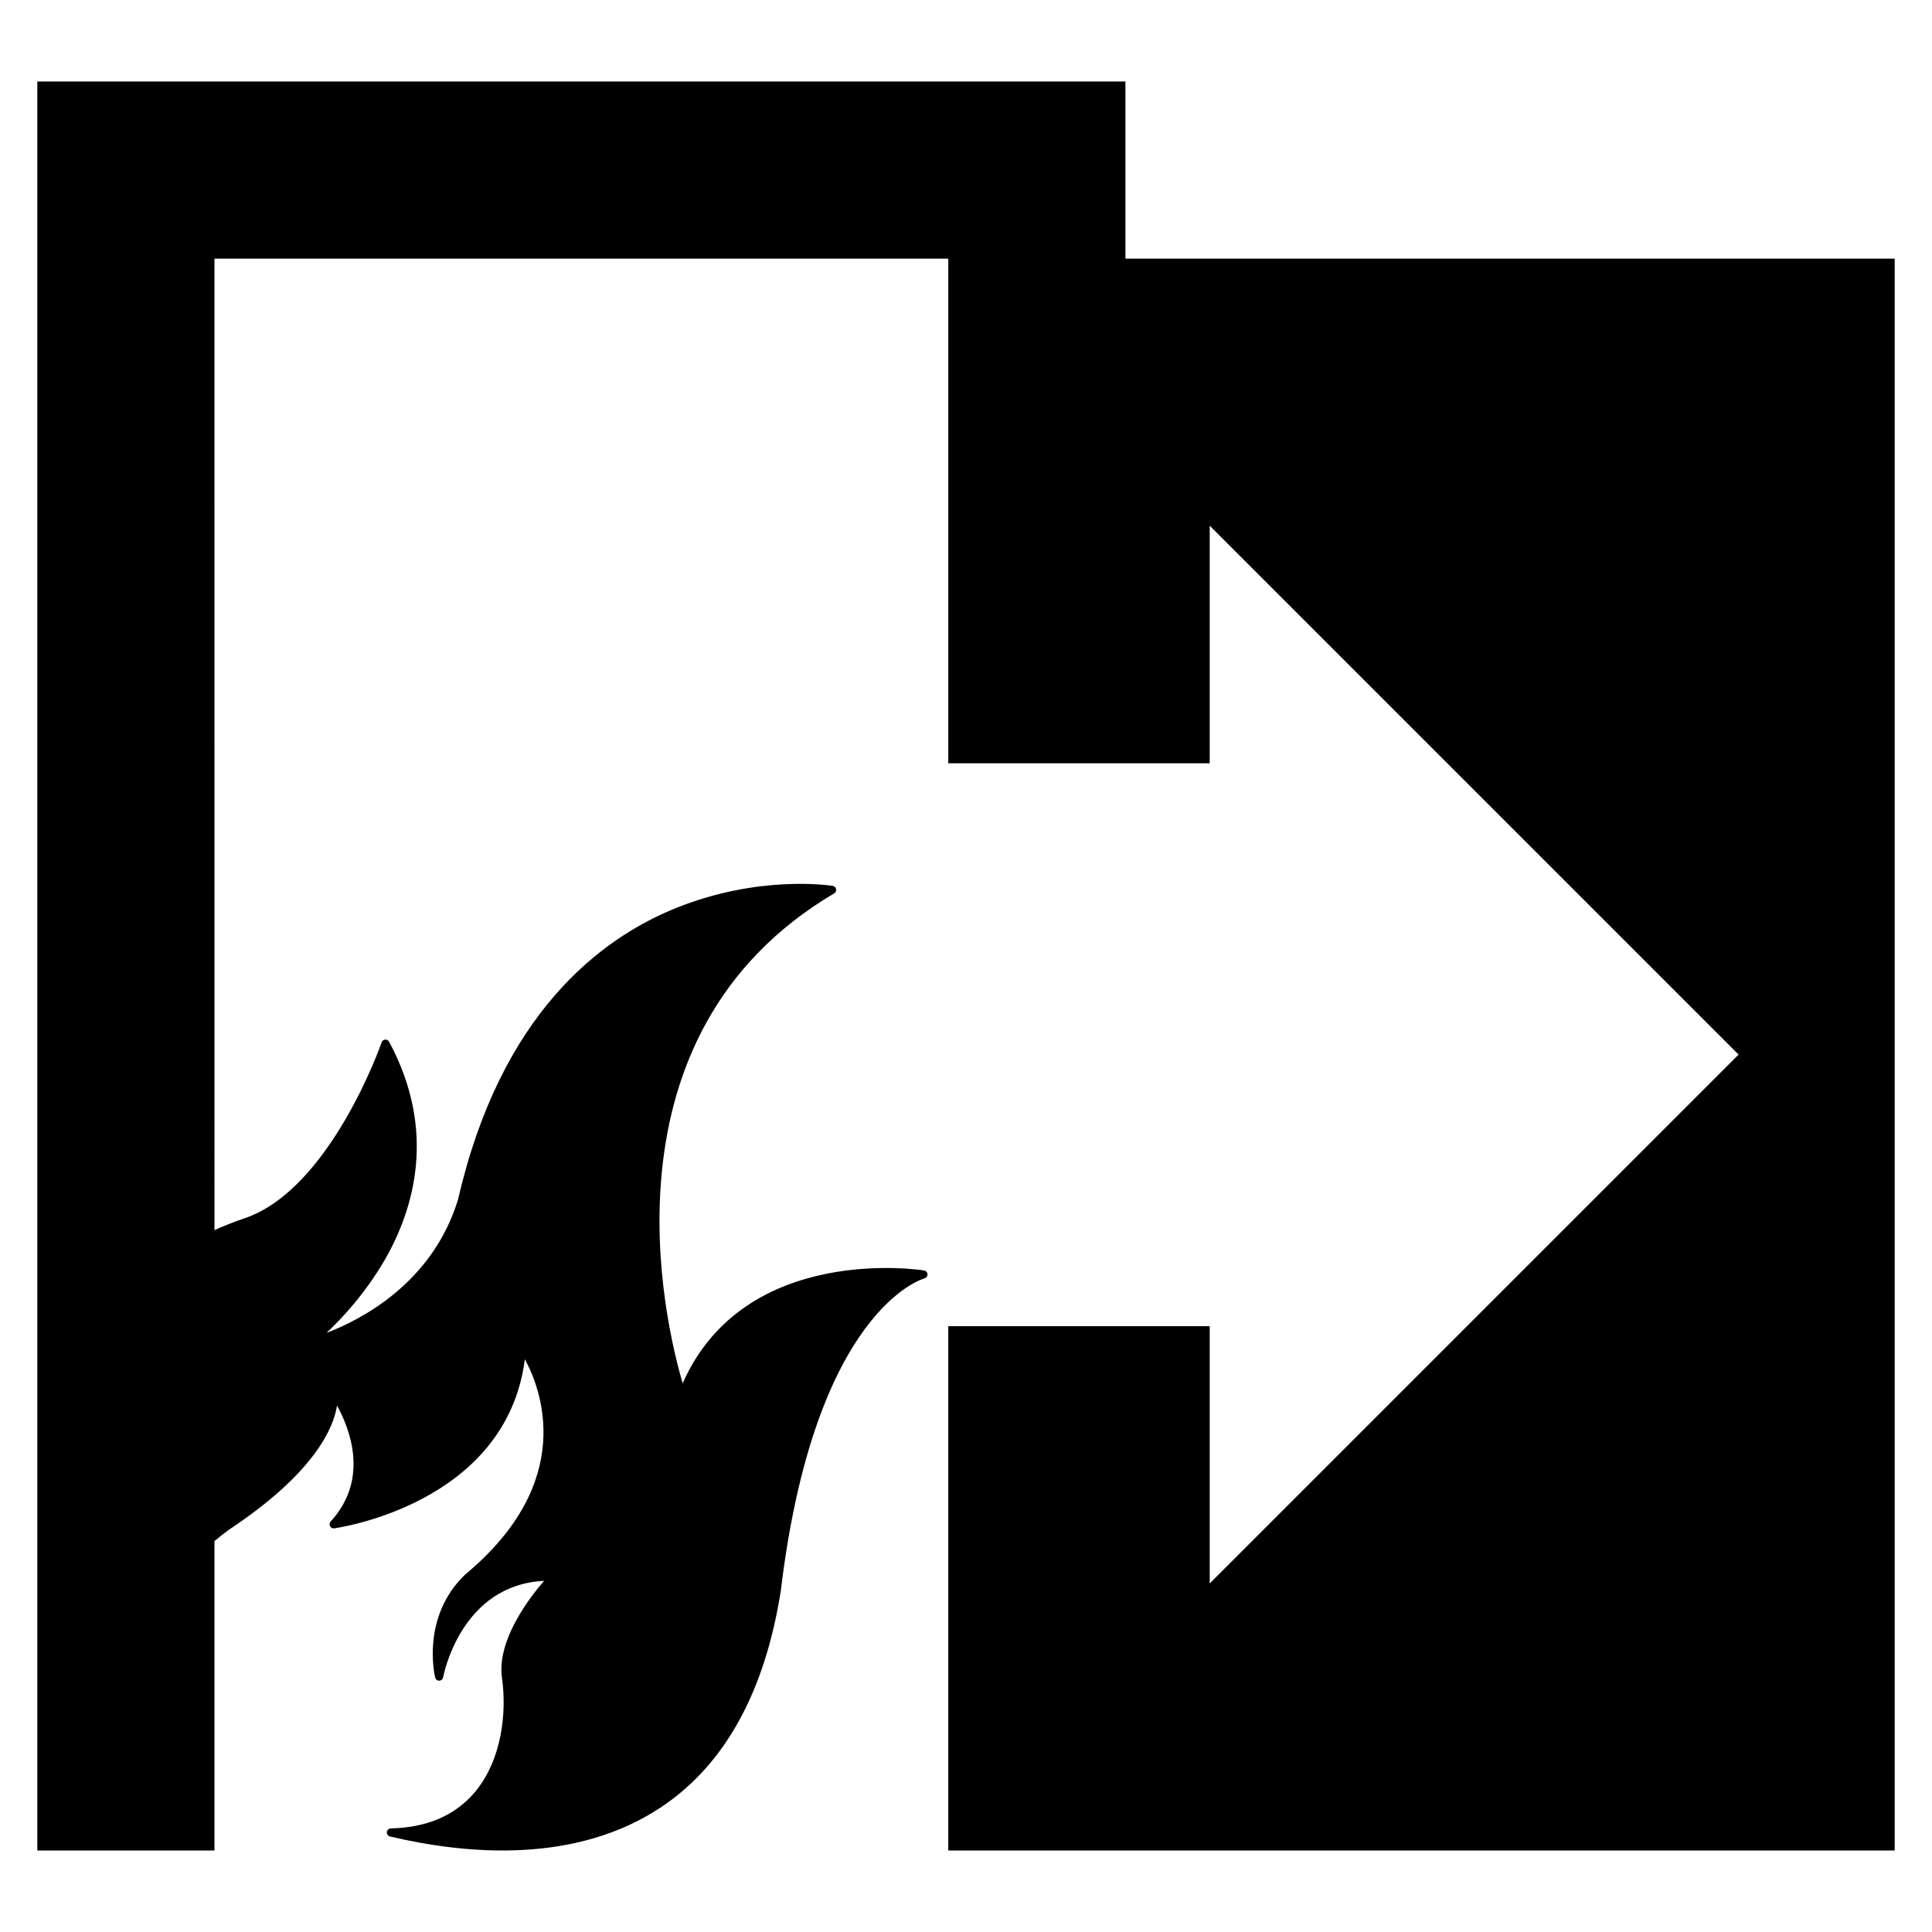 <?xml version="1.0" encoding="utf-8"?>
<!-- Generator: Adobe Illustrator 16.0.0, SVG Export Plug-In . SVG Version: 6.00 Build 0)  -->
<!DOCTYPE svg PUBLIC "-//W3C//DTD SVG 1.1//EN" "http://www.w3.org/Graphics/SVG/1.1/DTD/svg11.dtd">
<svg version="1.1" id="Layer_1" xmlns="http://www.w3.org/2000/svg" xmlns:xlink="http://www.w3.org/1999/xlink" x="0px" y="0px"
	 width="200px" height="200px" viewBox="0 0 200 200" enable-background="new 0 0 200 200" xml:space="preserve">
<path d="M116.504,26.775V8.438H3.863v183.125h18.338v-32.031c0.483-0.408,1.001-0.816,1.563-1.219
	c8.842-5.879,10.768-10.527,11.125-12.807c1.277,2.311,3.406,7.566-0.662,12.002c-0.117,0.131-0.144,0.326-0.061,0.482
	c0.084,0.158,0.252,0.246,0.426,0.223c0.182-0.02,17.801-2.443,19.742-17.504c1.693,3.123,5.383,12.684-6.181,22.287
	c-4.571,4.375-3.165,10.412-3.105,10.666c0.05,0.197,0.224,0.328,0.425,0.32c0.191-0.002,0.363-0.148,0.398-0.348
	c0.08-0.396,1.904-9.564,10.452-9.986c-1.495,1.719-4.917,6.152-4.358,10.061c0.5,3.512,0.02,8.475-2.842,11.852
	c-2.016,2.373-4.927,3.633-8.662,3.715c-0.219,0.012-0.388,0.164-0.413,0.379c-0.026,0.211,0.118,0.404,0.327,0.457
	c7.941,1.879,19.262,2.871,28.127-3.076c6.539-4.381,10.684-11.904,12.328-22.369c3.498-29.172,14.748-32.295,14.863-32.324
	c0.19-0.049,0.322-0.225,0.324-0.426c-0.015-0.199-0.16-0.365-0.355-0.4c-0.191-0.029-18.531-2.932-24.991,11.68
	c-1.792-6.064-9.124-36.043,15.683-50.716c0.153-0.086,0.234-0.267,0.195-0.441c-0.029-0.18-0.174-0.313-0.346-0.335
	c-0.311-0.05-7.673-1.154-16.207,2.288c-7.863,3.162-18.17,10.972-22.576,30.166c-2.646,8.675-10.062,12.464-13.621,13.821
	c1.578-1.477,4.036-4.1,6.061-7.613c2.951-5.146,5.418-13.238,0.416-22.531c-0.077-0.142-0.236-0.235-0.402-0.217
	c-0.175,0.013-0.313,0.124-0.367,0.287c-0.055,0.152-5.316,15.215-14.201,18.216c-1.002,0.338-2.045,0.746-3.104,1.219V26.775
	h75.965v52.239h27.062V54.419l54.75,54.75l-54.75,54.749v-26.631H98.166v54.275h7.335h11.003h79.633V26.775H116.504z"/>
</svg>
